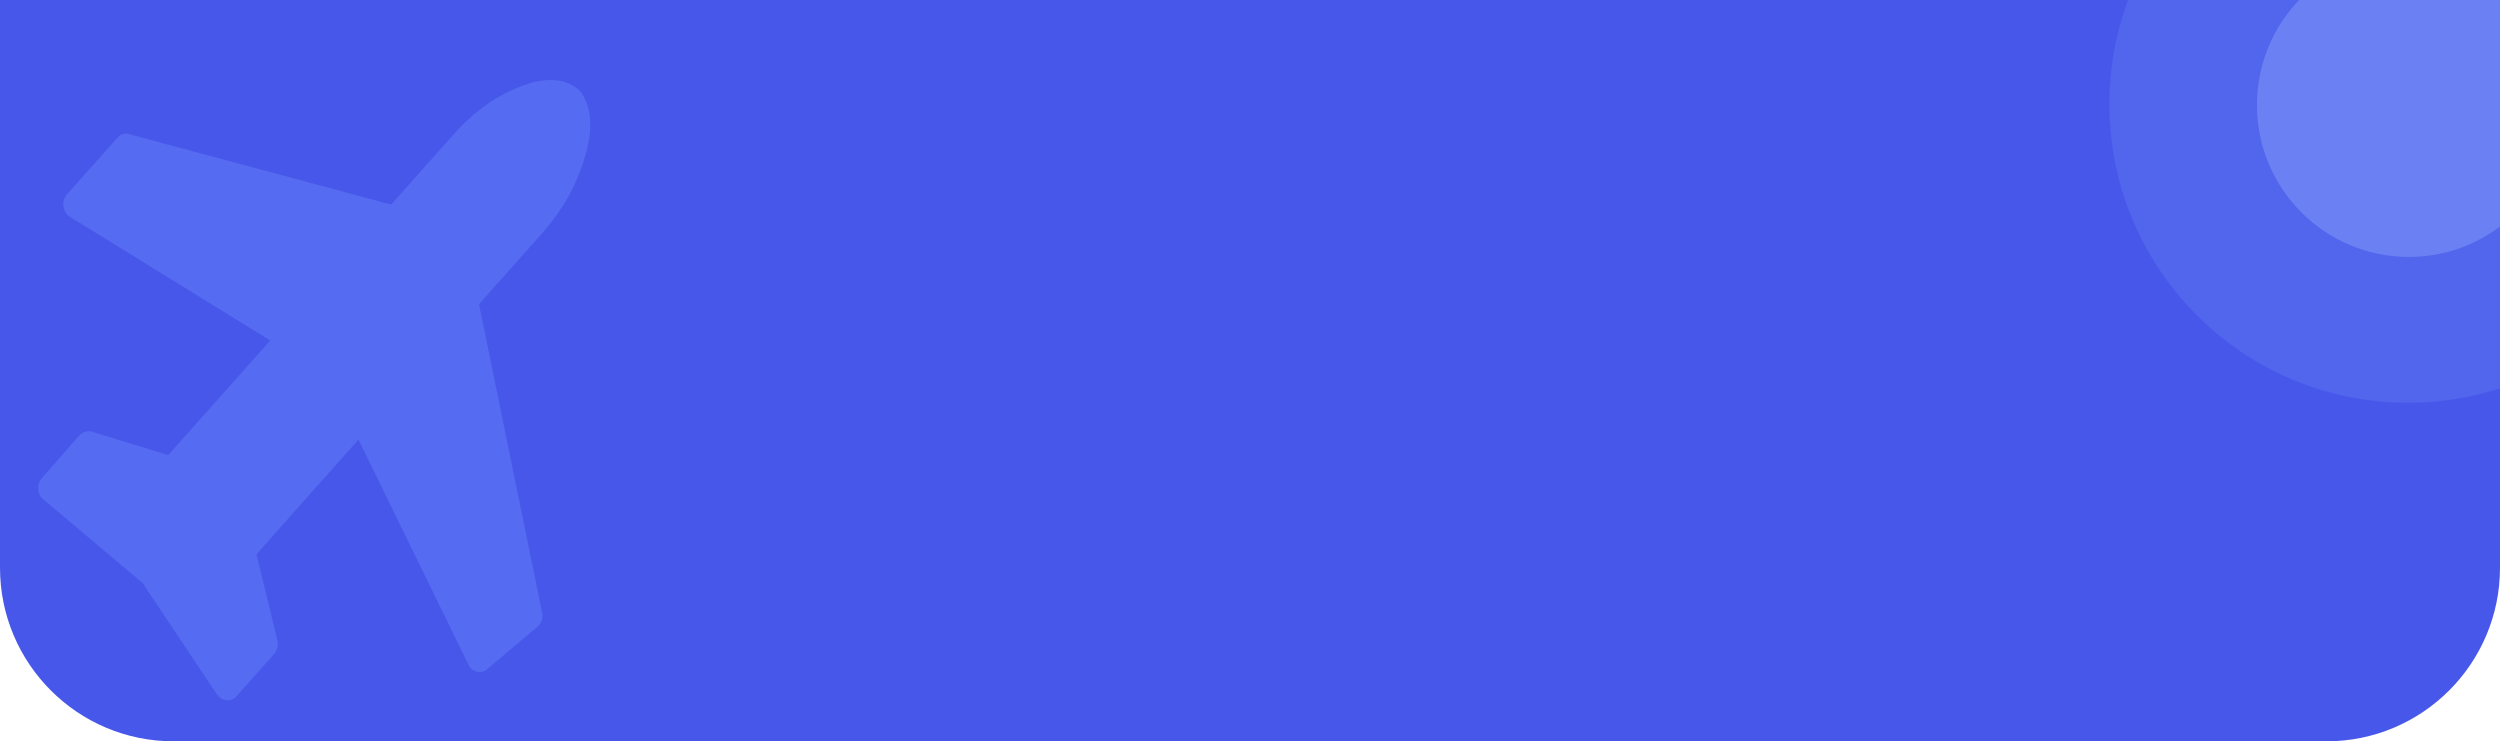 <svg width="1440" height="427" viewBox="0 0 1440 427" fill="none" xmlns="http://www.w3.org/2000/svg">
<g clip-path="url(#clip0_1298_10159)">
<path d="M0 0H1440V327C1440 382.228 1395.23 427 1340 427H100C44.772 427 0 382.228 0 327V0Z" fill="#4757EA"/>
<path d="M334.22 52.565C340.876 61.404 341.783 73.983 336.943 90.301C332.103 106.619 323.935 121.237 312.439 134.155L275.91 175.205L312.212 352.663C312.968 355.893 312.061 358.697 309.489 361.077L280.448 385.554C279.389 386.574 277.952 387.084 276.137 387.084C275.532 387.084 275.002 386.999 274.548 386.829C272.28 386.319 270.691 384.959 269.784 382.749L206.482 253.225L147.717 319.262L159.742 368.726C160.499 371.616 159.894 374.25 157.927 376.63L136.146 401.107C134.785 402.637 133.045 403.402 130.927 403.402H130.474C128.205 403.062 126.39 401.957 125.028 400.087L82.146 335.835L24.97 287.646C23.306 286.456 22.323 284.502 22.021 281.782C21.869 279.572 22.55 277.447 24.063 275.408L45.844 250.676C47.205 249.146 48.945 248.381 51.062 248.381C51.97 248.381 52.575 248.466 52.878 248.636L96.894 262.149L155.658 196.113L40.399 124.976C38.281 123.617 36.995 121.577 36.541 118.857C36.239 116.137 36.92 113.843 38.584 111.973L67.625 79.337C69.743 77.127 72.012 76.447 74.432 77.297L225.313 117.837L261.616 77.042C273.111 64.124 286.12 54.945 300.641 49.506C315.162 44.066 326.355 45.086 334.22 52.565Z" fill="#5F79F5" fill-opacity="0.6"/>
<circle cx="1387" cy="60" r="172" fill="#7E9CFB" fill-opacity="0.2"/>
<circle cx="1387.5" cy="60.5" r="87.5" fill="#A3C0FE" fill-opacity="0.3"/>
</g>
<defs>
<clipPath id="clip0_1298_10159">
<path d="M0 0H1440V327C1440 382.228 1395.23 427 1340 427H100C44.772 427 0 382.228 0 327V0Z" fill="white"/>
</clipPath>
</defs>
</svg>
